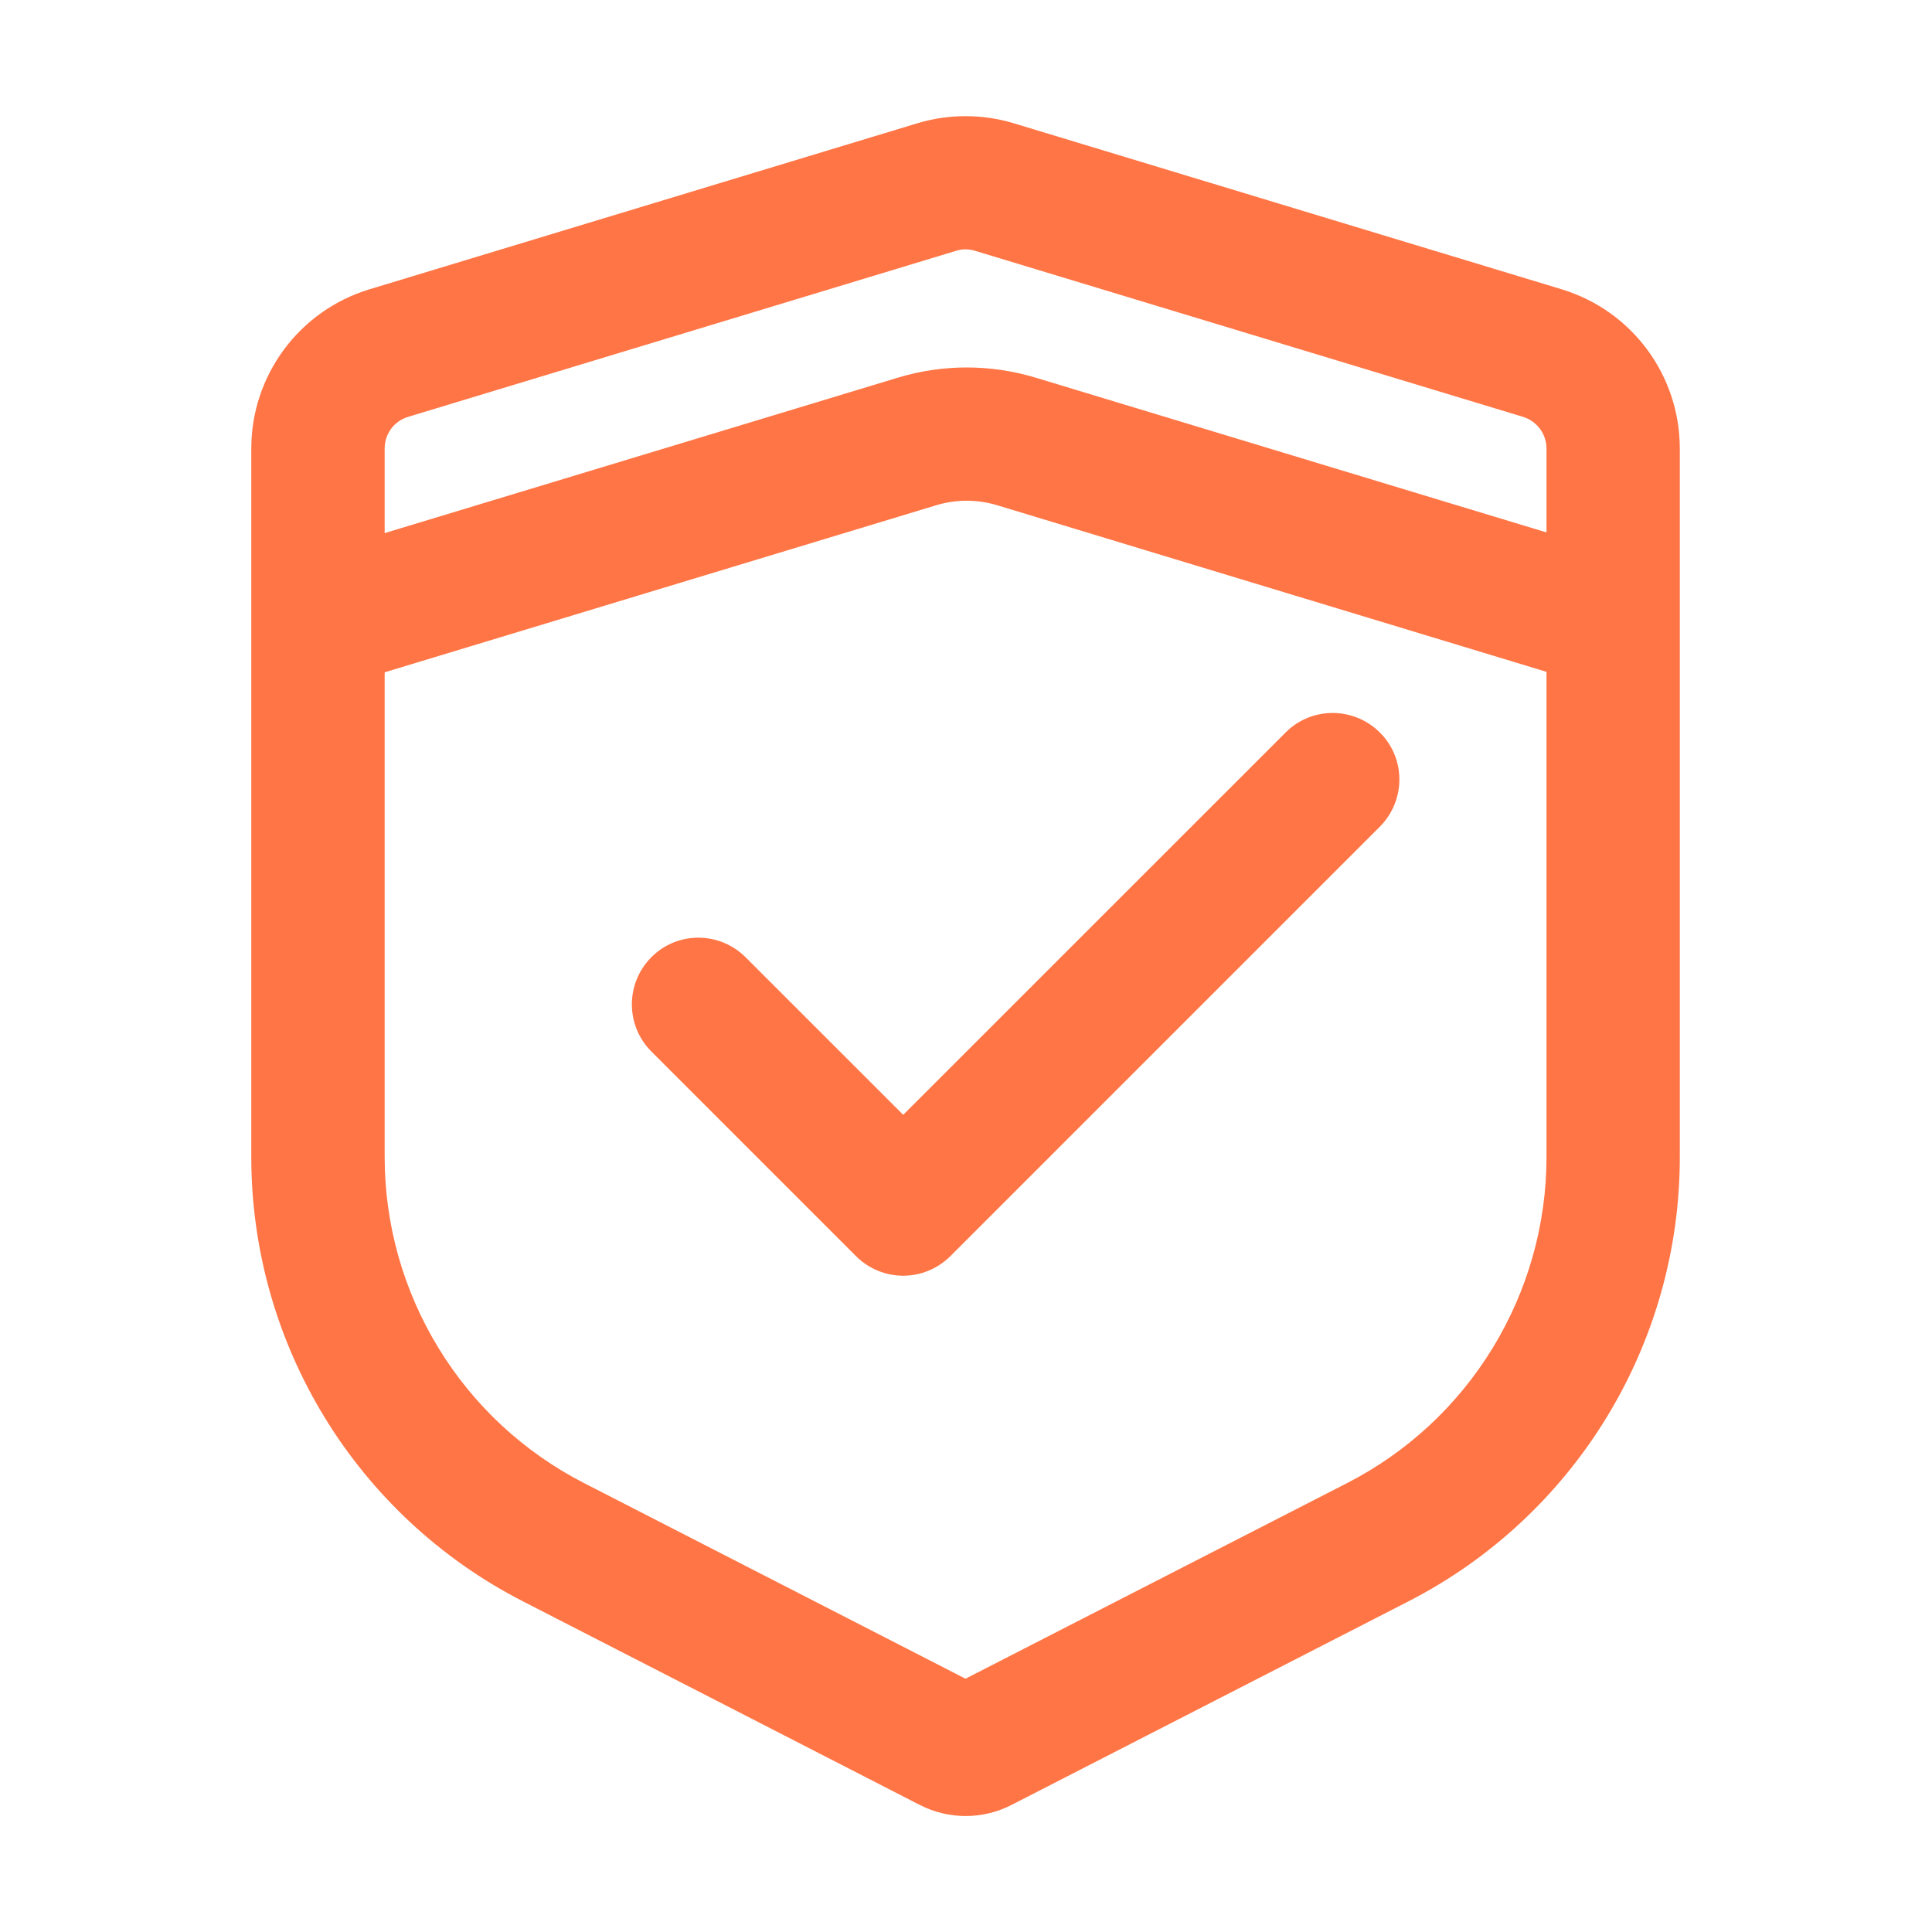 <svg width="30" height="30" viewBox="0 0 30 30" fill="none" xmlns="http://www.w3.org/2000/svg">
<path d="M14.992 3.872C15.044 3.872 15.093 3.879 15.142 3.895L23.647 6.472C23.866 6.539 24.014 6.739 24.014 6.966V17.965C24.014 19.012 23.724 20.038 23.179 20.93C22.633 21.825 21.853 22.549 20.922 23.027L14.992 26.067L9.065 23.027C8.134 22.549 7.353 21.825 6.808 20.93C6.262 20.036 5.973 19.012 5.973 17.965V6.966C5.973 6.736 6.12 6.537 6.34 6.472L14.845 3.895C14.891 3.879 14.943 3.872 14.992 3.872ZM14.992 1.804C14.739 1.804 14.488 1.84 14.242 1.915L5.738 4.492C4.647 4.823 3.902 5.826 3.902 6.966V17.965C3.902 20.873 5.531 23.538 8.119 24.865L14.286 28.029C14.509 28.142 14.752 28.199 14.995 28.199C15.238 28.199 15.481 28.142 15.703 28.029L21.868 24.867C24.456 23.541 26.084 20.876 26.084 17.968V6.966C26.084 5.826 25.34 4.823 24.249 4.492L15.744 1.915C15.499 1.84 15.245 1.804 14.992 1.804Z" fill="#FF7545"/>
<path d="M14.025 19.809C13.761 19.809 13.495 19.708 13.293 19.506L10.114 16.327C9.711 15.923 9.711 15.269 10.114 14.864C10.517 14.458 11.171 14.46 11.577 14.864L14.025 17.311L19.963 11.374C20.366 10.97 21.02 10.97 21.426 11.374C21.832 11.777 21.829 12.431 21.426 12.837L14.757 19.506C14.552 19.708 14.289 19.809 14.025 19.809ZM24.538 10.544C24.44 10.544 24.339 10.528 24.238 10.5L15.483 7.845C15.175 7.752 14.847 7.752 14.539 7.845L5.784 10.497C5.238 10.663 4.659 10.355 4.494 9.807C4.329 9.259 4.636 8.683 5.184 8.517L13.94 5.865C14.64 5.653 15.382 5.653 16.083 5.865L24.838 8.517C25.384 8.683 25.694 9.259 25.528 9.807C25.391 10.254 24.983 10.544 24.538 10.544Z" fill="#FF7545"/>
</svg>
